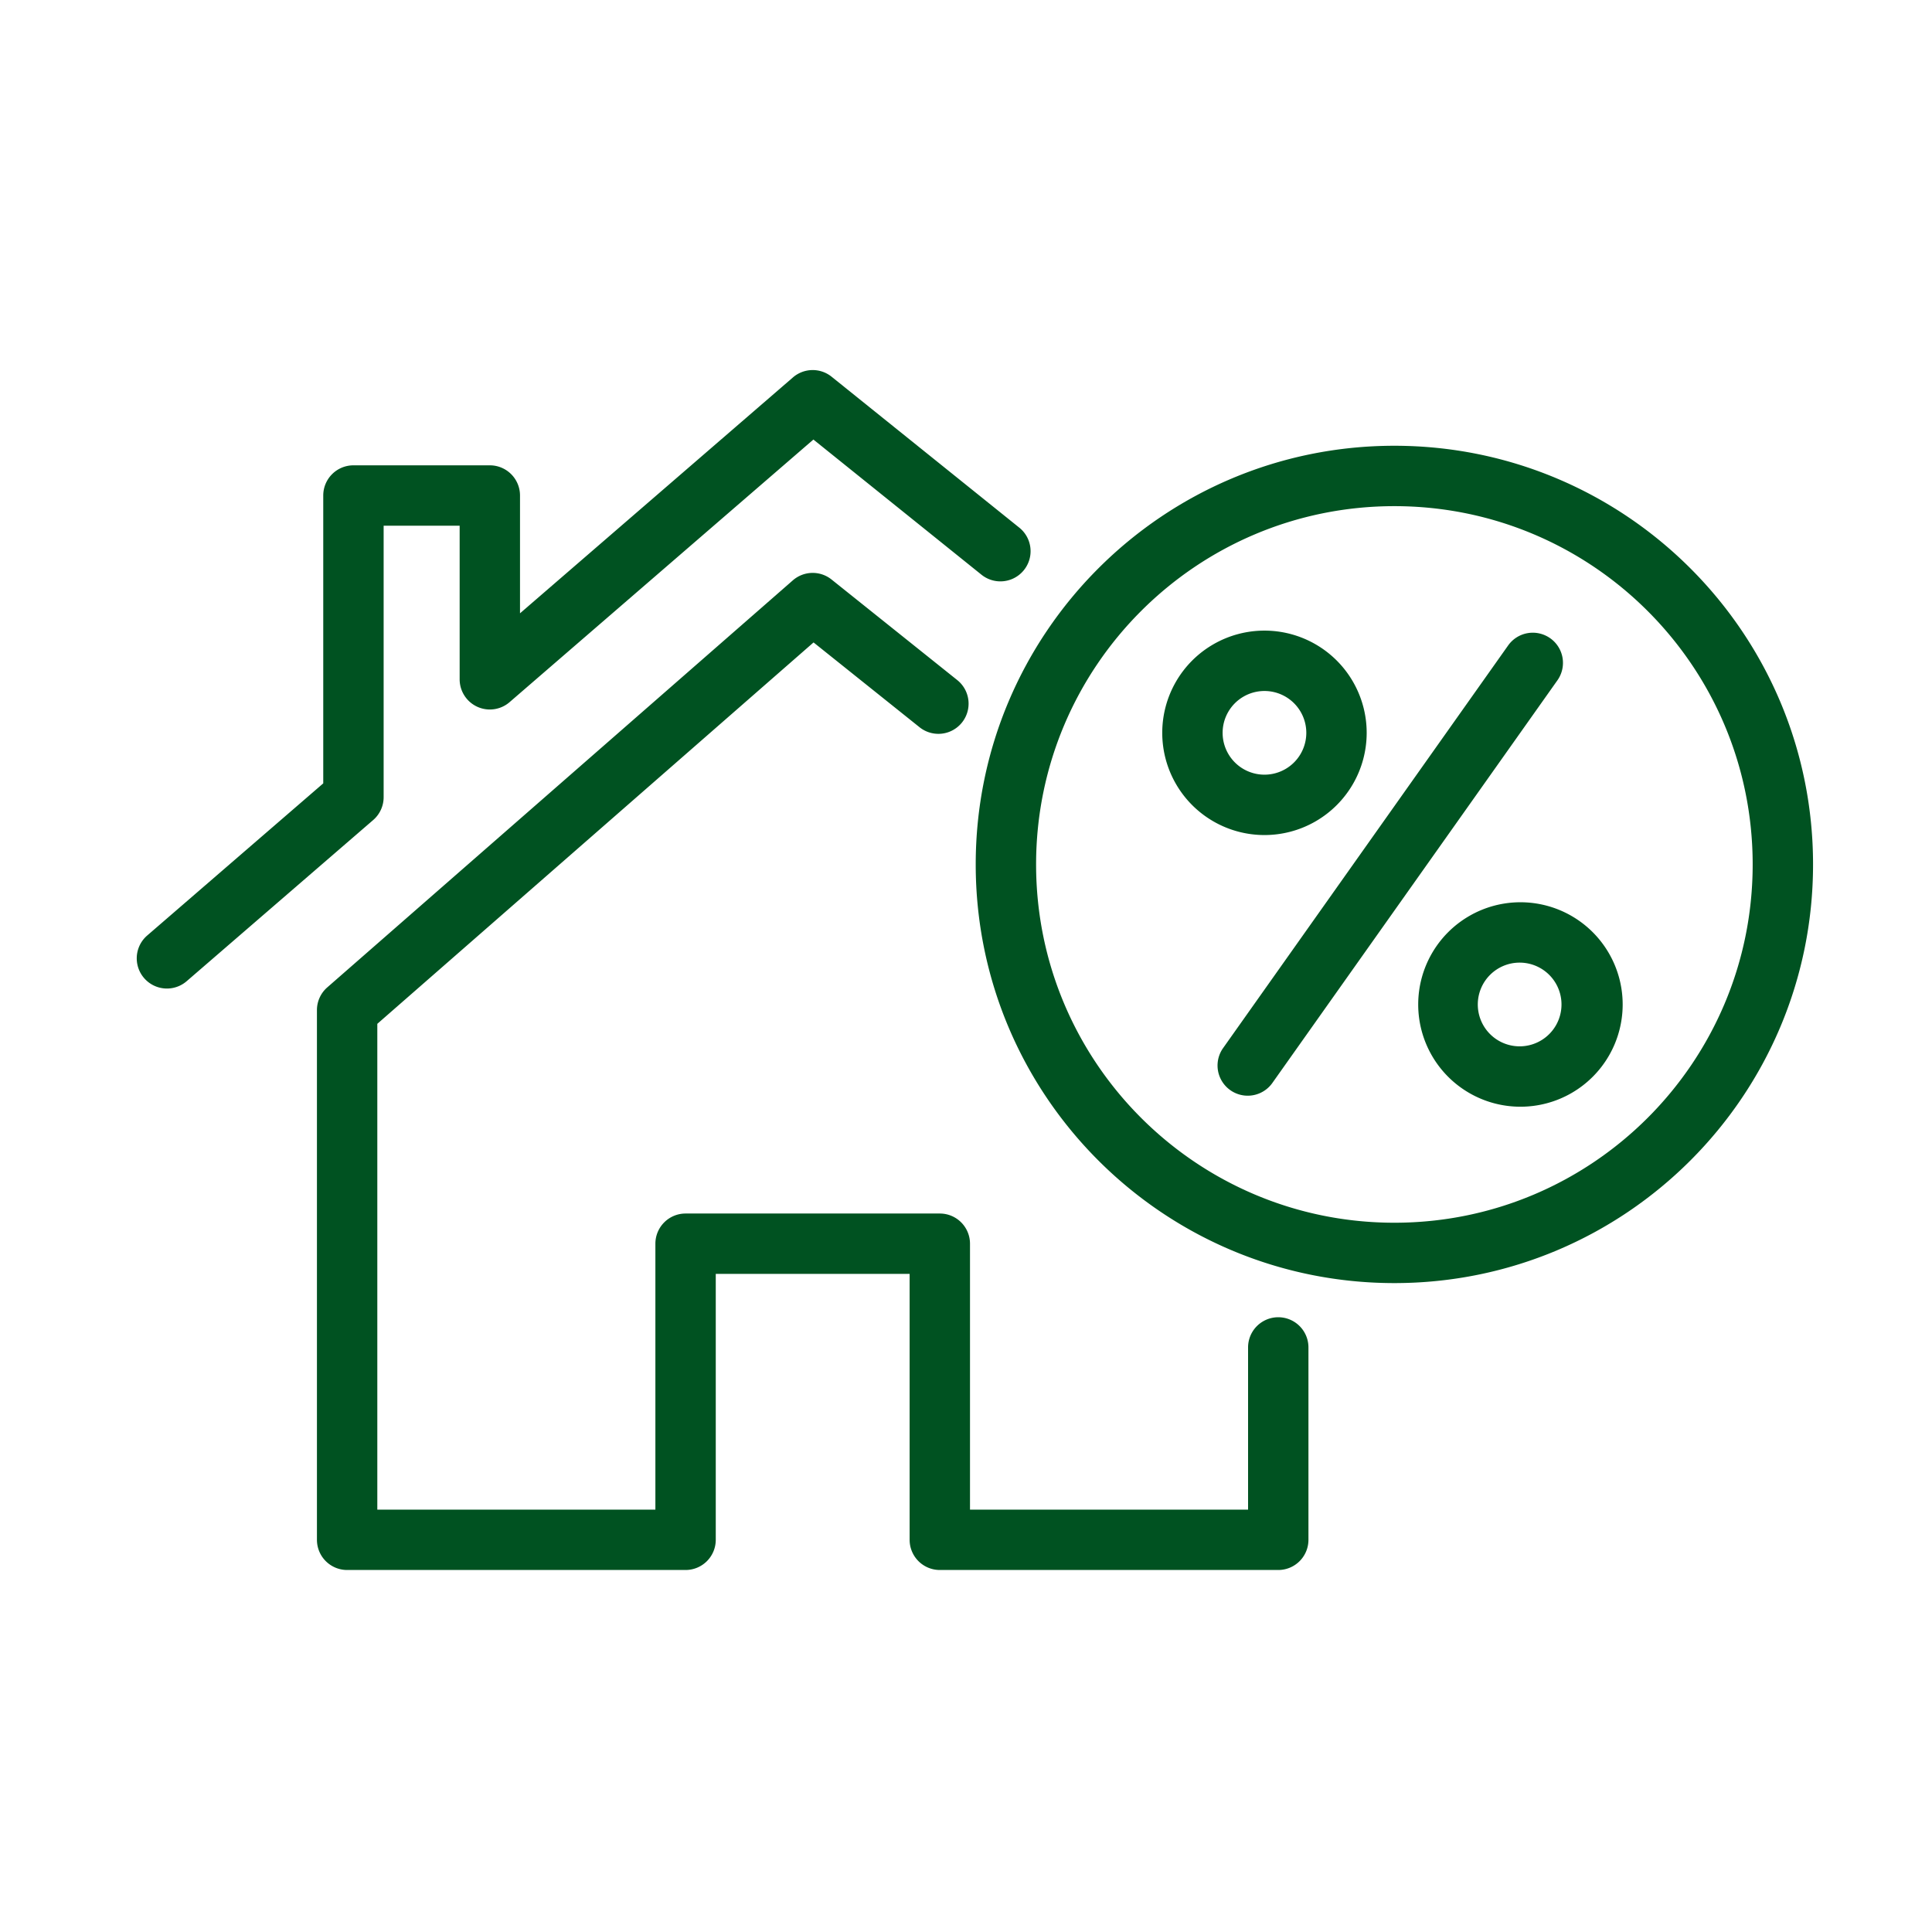 <svg xmlns="http://www.w3.org/2000/svg" version="1.1" xmlns:xlink="http://www.w3.org/1999/xlink" xmlns:svgjs="http://svgjs.com/svgjs" width="512" height="512" x="0" y="0" viewBox="0 0 128 128" style="enable-background:new 0 0 512 512" xml:space="preserve" class=""><g><path fill="#005221" fill-rule="evenodd" d="M52.535 25.004a2 2 0 0 1 2.561-.045l12.436 10a2 2 0 1 1-2.507 3.117L53.89 29.121 33.76 46.52a2 2 0 0 1-3.307-1.514V34.83h-5.036v17.986a2 2 0 0 1-.692 1.513L12.368 65.006a2 2 0 0 1-2.616-3.026L21.416 51.9V32.829a2 2 0 0 1 2-2h9.036a2 2 0 0 1 2 2v7.804zm39.847 8.53c-13.11 0-23.738 10.627-23.738 23.737 0 13.11 10.628 23.738 23.738 23.738 13.109 0 23.737-10.628 23.737-23.738s-10.628-23.737-23.737-23.737zM64.644 57.27c0-15.319 12.419-27.737 27.738-27.737 15.319 0 27.737 12.418 27.737 27.737 0 15.319-12.418 27.738-27.737 27.738-15.32 0-27.738-12.419-27.738-27.738zm-12.117-18.82a2 2 0 0 1 2.565-.056l8.312 6.65a2 2 0 1 1-2.499 3.123L53.9 42.563 24.998 67.831v32.185h18.423V82.399a2 2 0 0 1 2-2h16.844a2 2 0 0 1 2 2v17.617h18.423V89.271a2 2 0 1 1 4 0v12.745a2 2 0 0 1-2 2H62.265a2 2 0 0 1-2-2V84.399H47.421v17.617a2 2 0 0 1-2 2H22.998a2 2 0 0 1-2-2V66.923a2 2 0 0 1 .684-1.506zm31.247 7.33a2.772 2.772 0 1 0 0 5.544 2.772 2.772 0 0 0 0-5.544zm-6.772 2.772a6.772 6.772 0 1 1 13.544 0 6.772 6.772 0 0 1-13.544 0zm25.704-6.267a2 2 0 0 1 .477 2.788L84.276 71.779a2 2 0 0 1-3.264-2.311l18.906-26.705a2 2 0 0 1 2.788-.477zm-1.973 21.492a2.773 2.773 0 1 0 0 5.545 2.773 2.773 0 0 0 0-5.545zM93.96 66.55a6.773 6.773 0 1 1 13.546 0 6.773 6.773 0 0 1-13.546 0z" clip-rule="evenodd" data-original="#000000" opacity="1" class=""></path></g></svg>